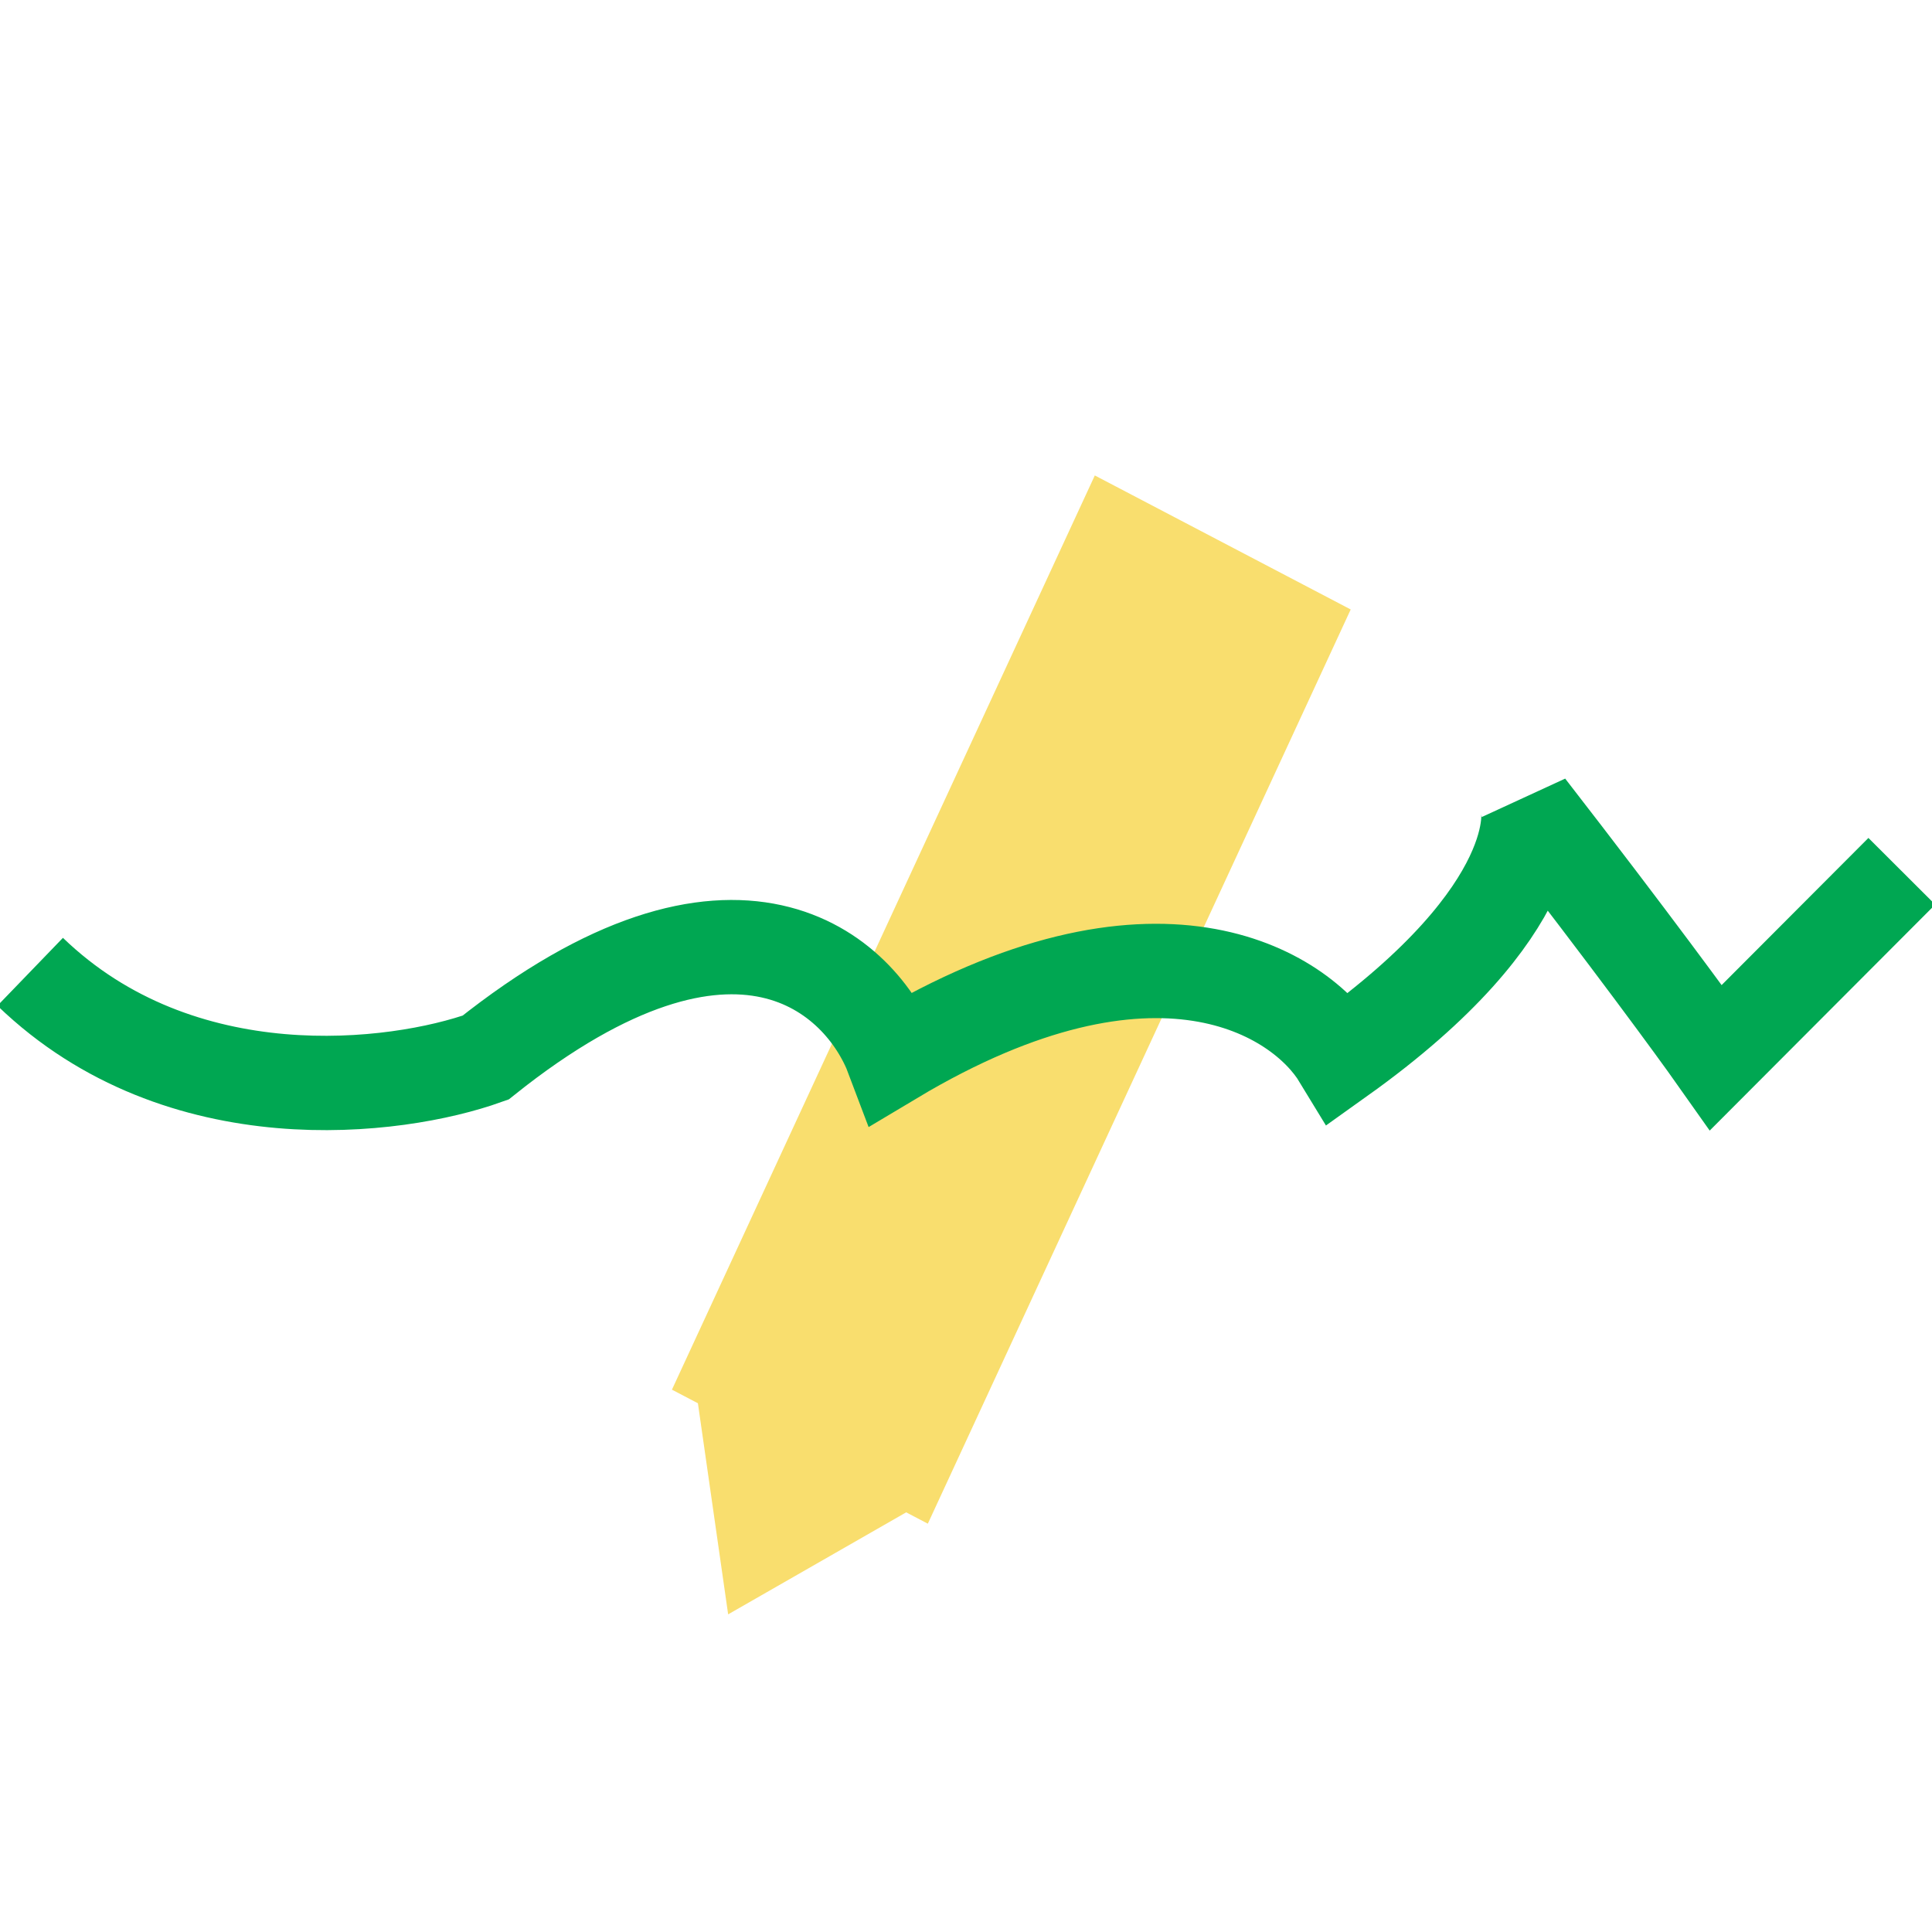 <svg width="512" height="512" viewBox="0 0 512 512" fill="none" xmlns="http://www.w3.org/2000/svg">
<g clip-path="url(#clip0)">
<rect width="76.541" height="266.824" transform="matrix(0.886 0.464 -0.42 0.908 290.136 126)" fill="#F9DE6E"/>
<path d="M192.966 427.821L183.351 360.7L249.11 395.651L192.966 427.821Z" fill="#F9DE6E"/>
<path d="M8 257.532C47.857 295.996 105.06 288.719 128.679 280.273C195.107 227.254 228.321 258.182 236.625 280.273C306.154 238.69 344.571 262.946 355.089 280.273C410.446 240.769 404.911 214 404.911 214C431.925 248.826 449.381 272.692 454.732 280.273L504 230.893" stroke="#00A752" stroke-width="25"/>
</g>
<defs>
<clipPath id="clip0">
<rect width="512" height="512" fill="white"/>
</clipPath>
</defs>
</svg>
